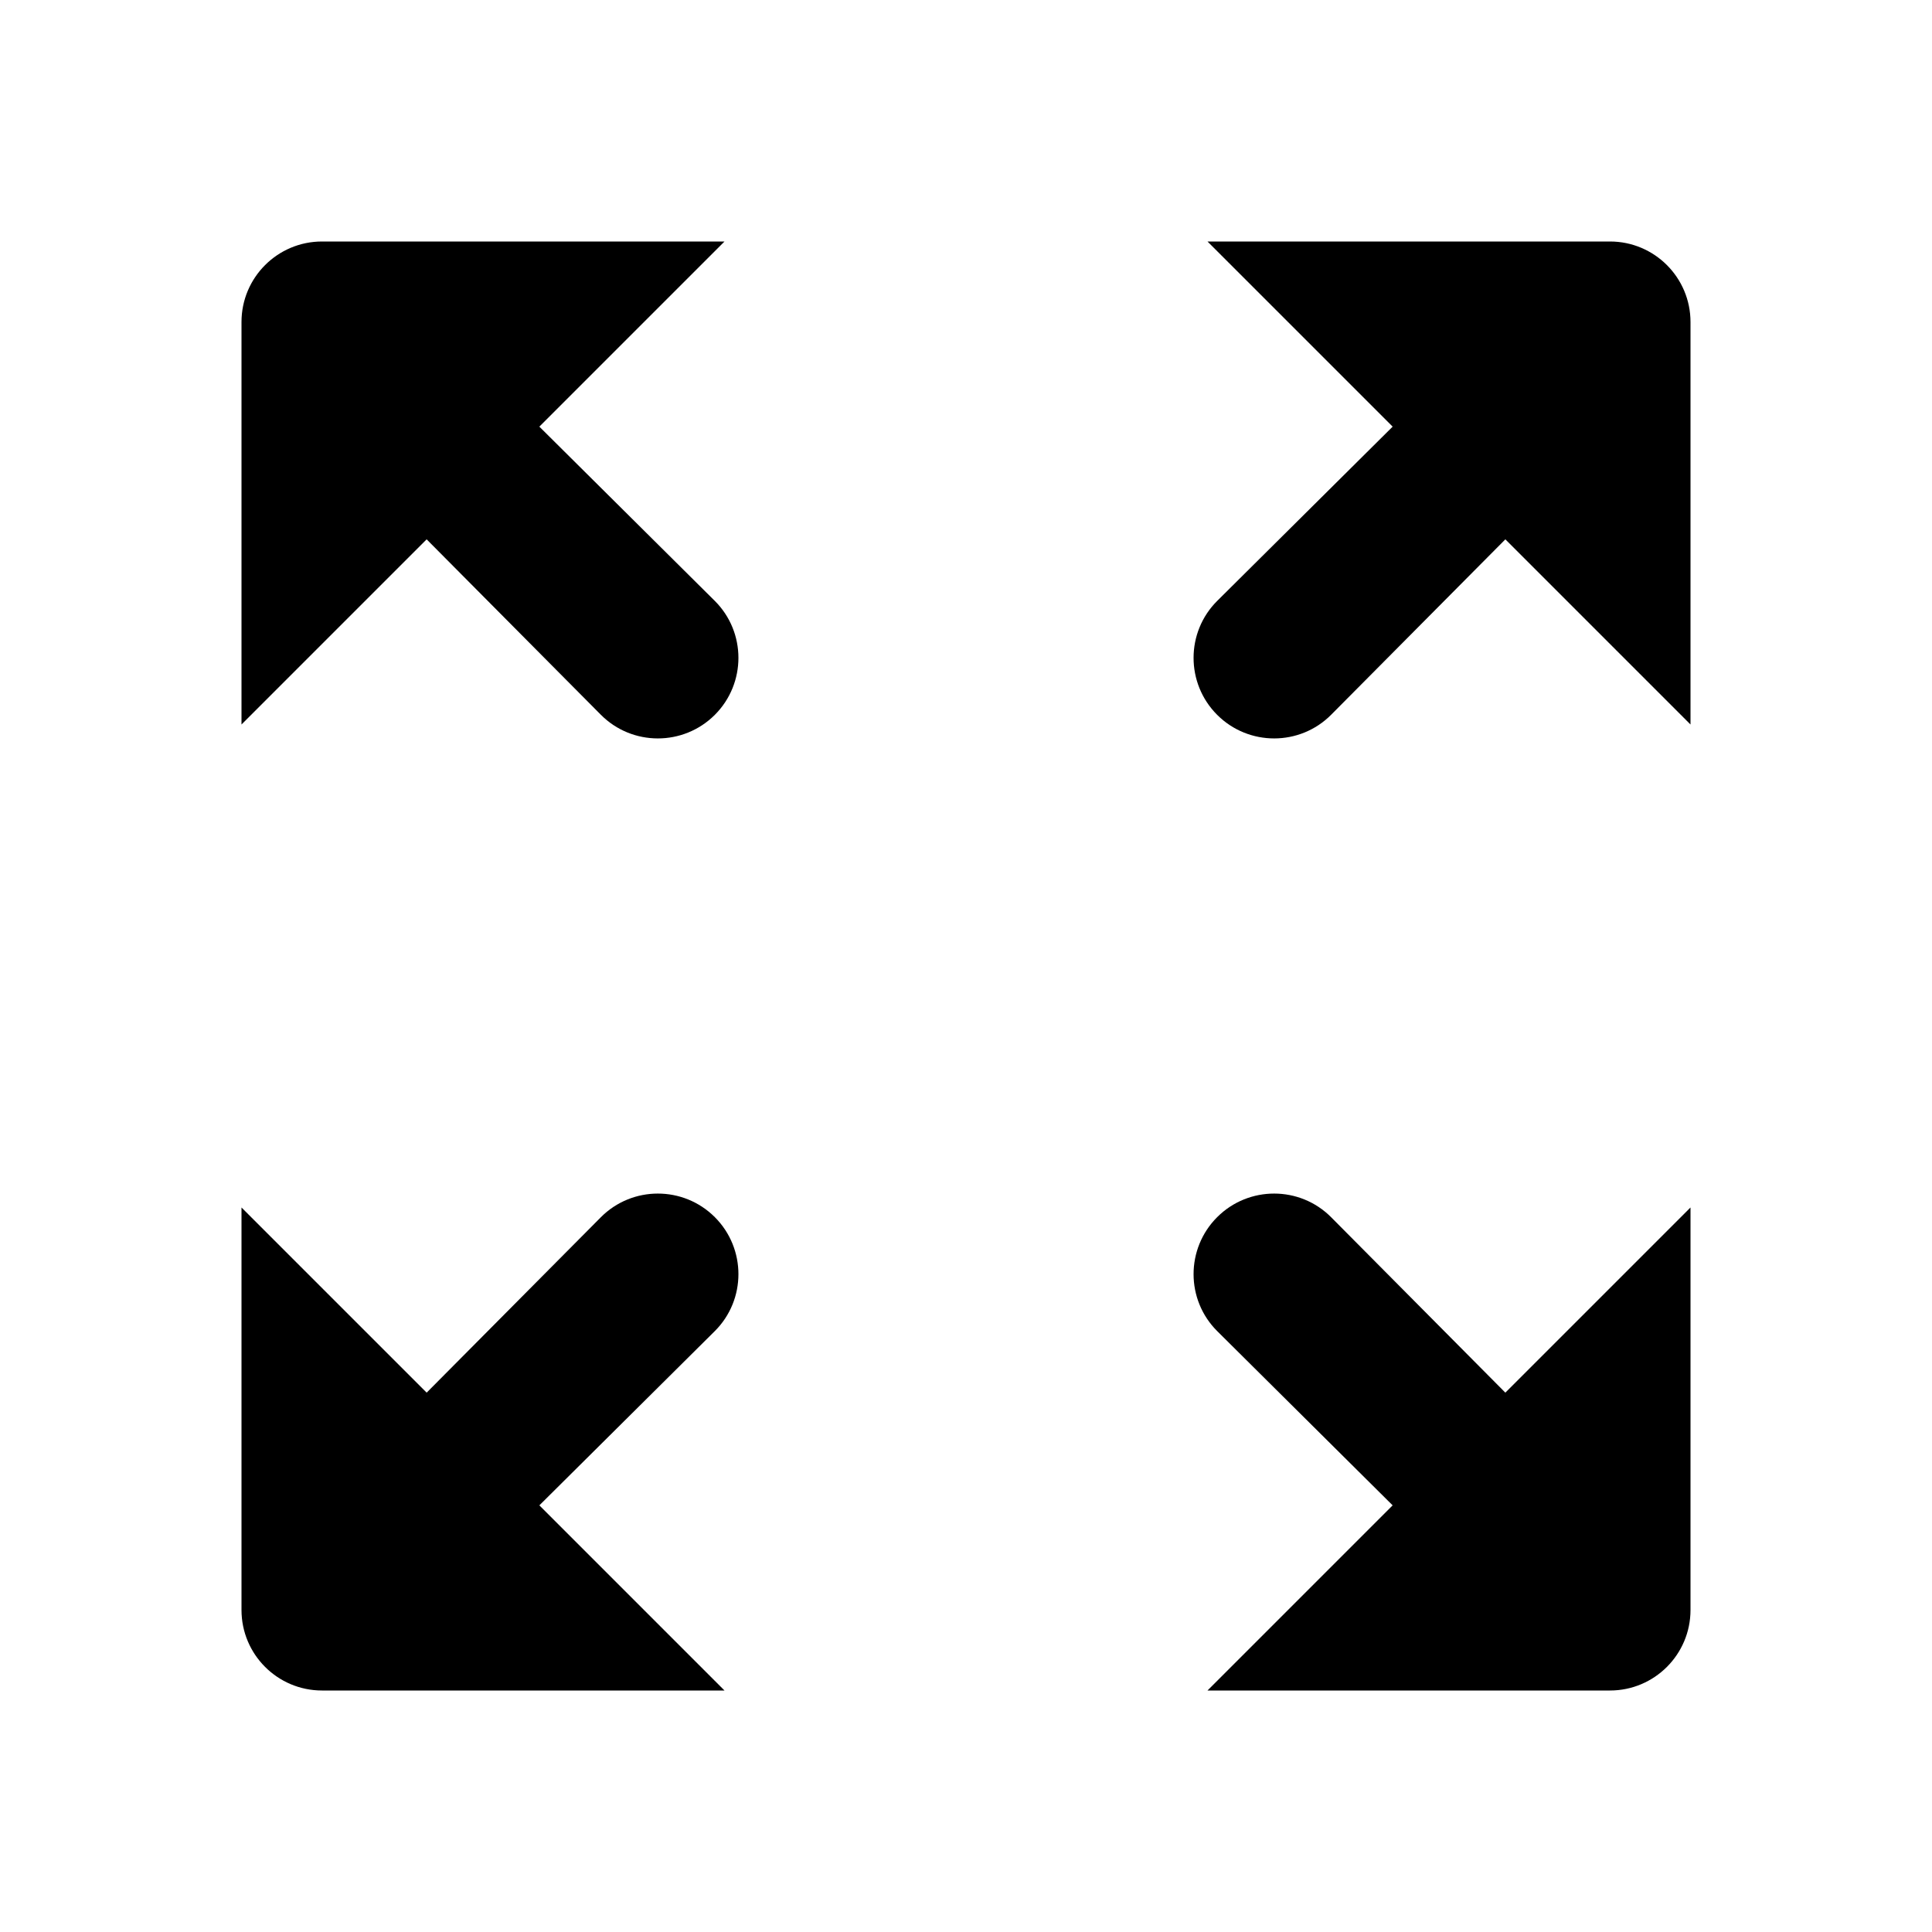 <svg viewBox="0 0 24 24" fill="none" xmlns="http://www.w3.org/2000/svg">
<path d="M15 3L17.3 5.3L15.122 7.463C14.729 7.853 14.729 8.489 15.12 8.88C15.511 9.271 16.147 9.271 16.537 8.878L18.7 6.7L21 9V4C21 3.448 20.552 3 20 3H15ZM3 9L5.3 6.7L7.463 8.878C7.853 9.271 8.489 9.271 8.88 8.88C9.271 8.489 9.271 7.853 8.878 7.463L6.7 5.3L9 3H4C3.448 3 3 3.448 3 4V9ZM9 21L6.7 18.7L8.878 16.537C9.271 16.147 9.271 15.511 8.88 15.12C8.489 14.729 7.853 14.729 7.463 15.122L5.3 17.3L3 15V20C3 20.552 3.448 21 4 21H9ZM21 15L18.7 17.3L16.537 15.122C16.147 14.729 15.511 14.729 15.12 15.12C14.729 15.511 14.729 16.147 15.122 16.537L17.3 18.7L15 21H20C20.552 21 21 20.552 21 20V15Z" fill="currentColor"/>
</svg>
